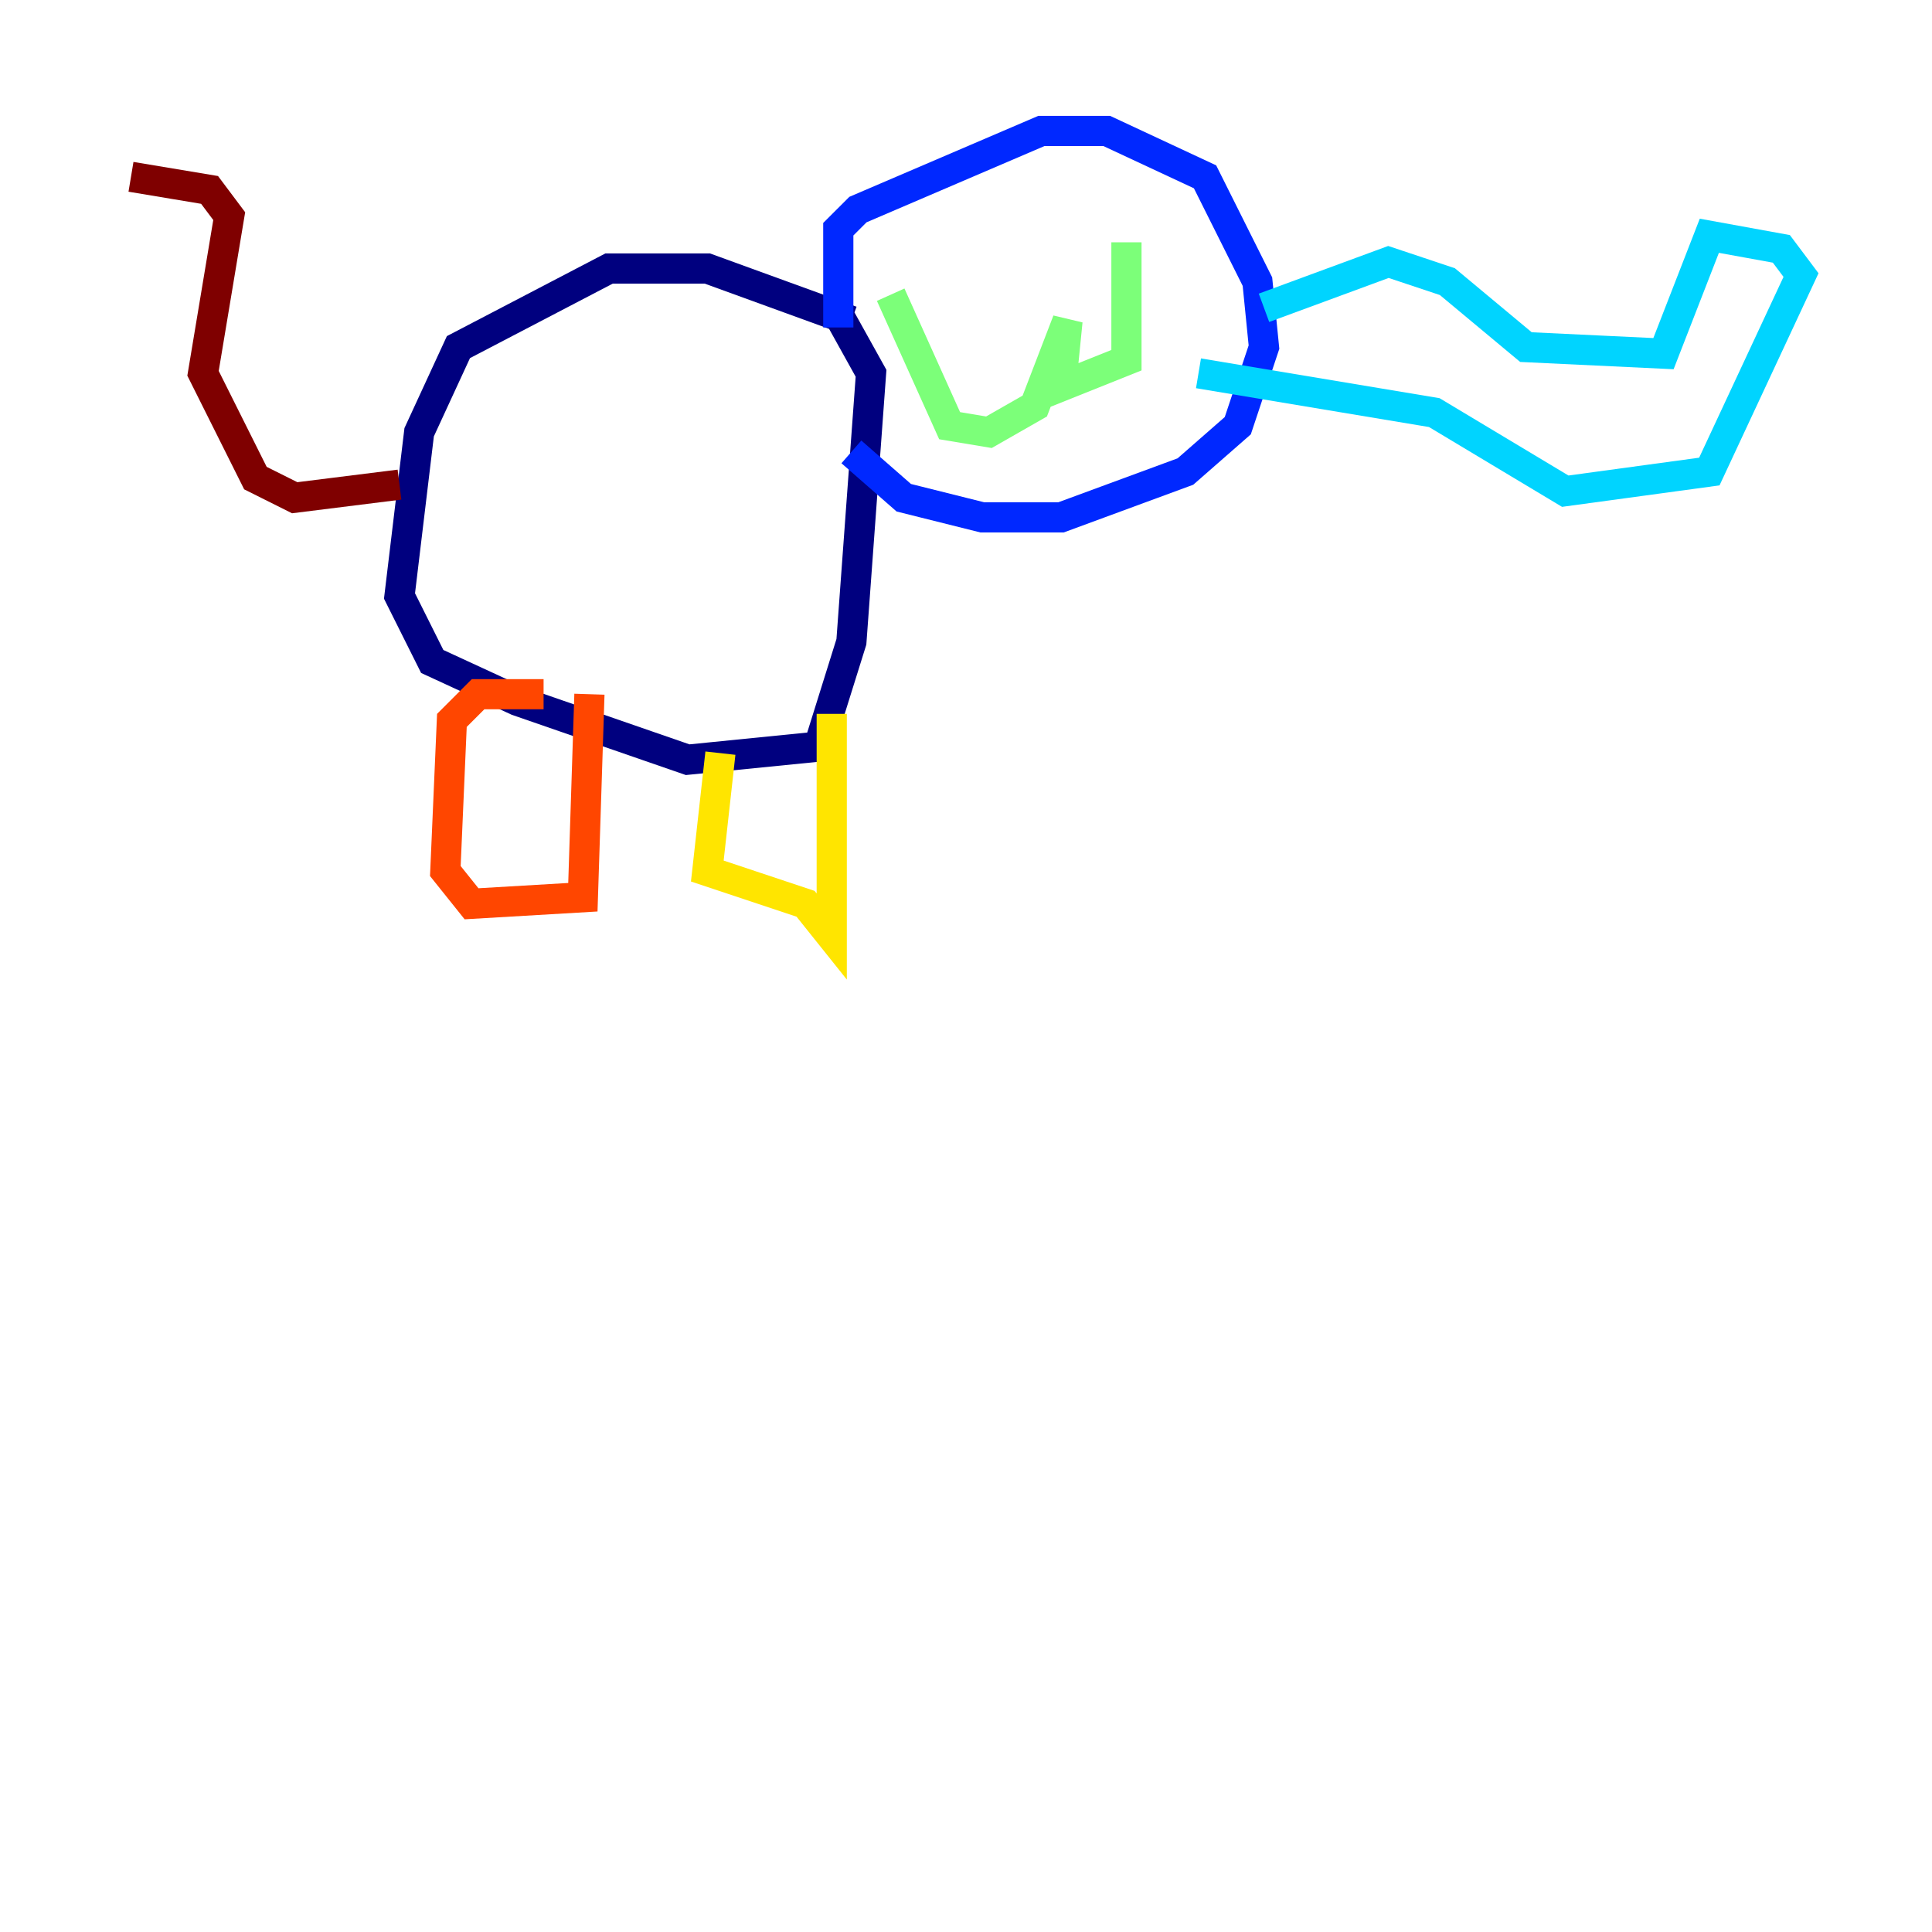 <?xml version="1.0" encoding="utf-8" ?>
<svg baseProfile="tiny" height="128" version="1.2" viewBox="0,0,128,128" width="128" xmlns="http://www.w3.org/2000/svg" xmlns:ev="http://www.w3.org/2001/xml-events" xmlns:xlink="http://www.w3.org/1999/xlink"><defs /><polyline fill="none" points="56.407,21.261 46.861,17.79 40.352,17.79 30.373,22.997 27.77,28.637 26.468,39.485 28.637,43.824 34.278,46.427 45.559,50.332 54.237,49.464 56.407,42.522 57.709,24.732 55.539,20.827" stroke="#00007f" stroke-width="2" /><polyline fill="none" points="55.539,21.695 55.539,15.186 56.841,13.885 68.99,8.678 73.329,8.678 79.837,11.715 83.308,18.658 83.742,22.997 82.007,28.203 78.536,31.241 70.291,34.278 65.085,34.278 59.878,32.976 56.407,29.939" stroke="#0028ff" stroke-width="2" /><polyline fill="none" points="83.742,20.393 91.986,17.356 95.891,18.658 101.098,22.997 110.21,23.43 113.248,15.62 118.02,16.488 119.322,18.224 113.248,31.241 103.702,32.542 95.024,27.336 79.403,24.732" stroke="#00d4ff" stroke-width="2" /><polyline fill="none" points="74.63,16.054 74.63,23.864 70.291,25.6 70.725,21.261 68.556,26.902 65.519,28.637 62.915,28.203 59.01,19.525" stroke="#7cff79" stroke-width="2" /><polyline fill="none" points="55.105,47.295 55.105,62.047 53.37,59.878 46.861,57.709 47.729,49.898" stroke="#ffe500" stroke-width="2" /><polyline fill="none" points="36.014,45.993 31.675,45.993 29.939,47.729 29.505,57.709 31.241,59.878 38.617,59.444 39.051,45.993" stroke="#ff4600" stroke-width="2" /><polyline fill="none" points="26.468,32.108 19.525,32.976 16.922,31.675 13.451,24.732 15.186,14.319 13.885,12.583 8.678,11.715" stroke="#7f0000" stroke-width="2" /></svg>